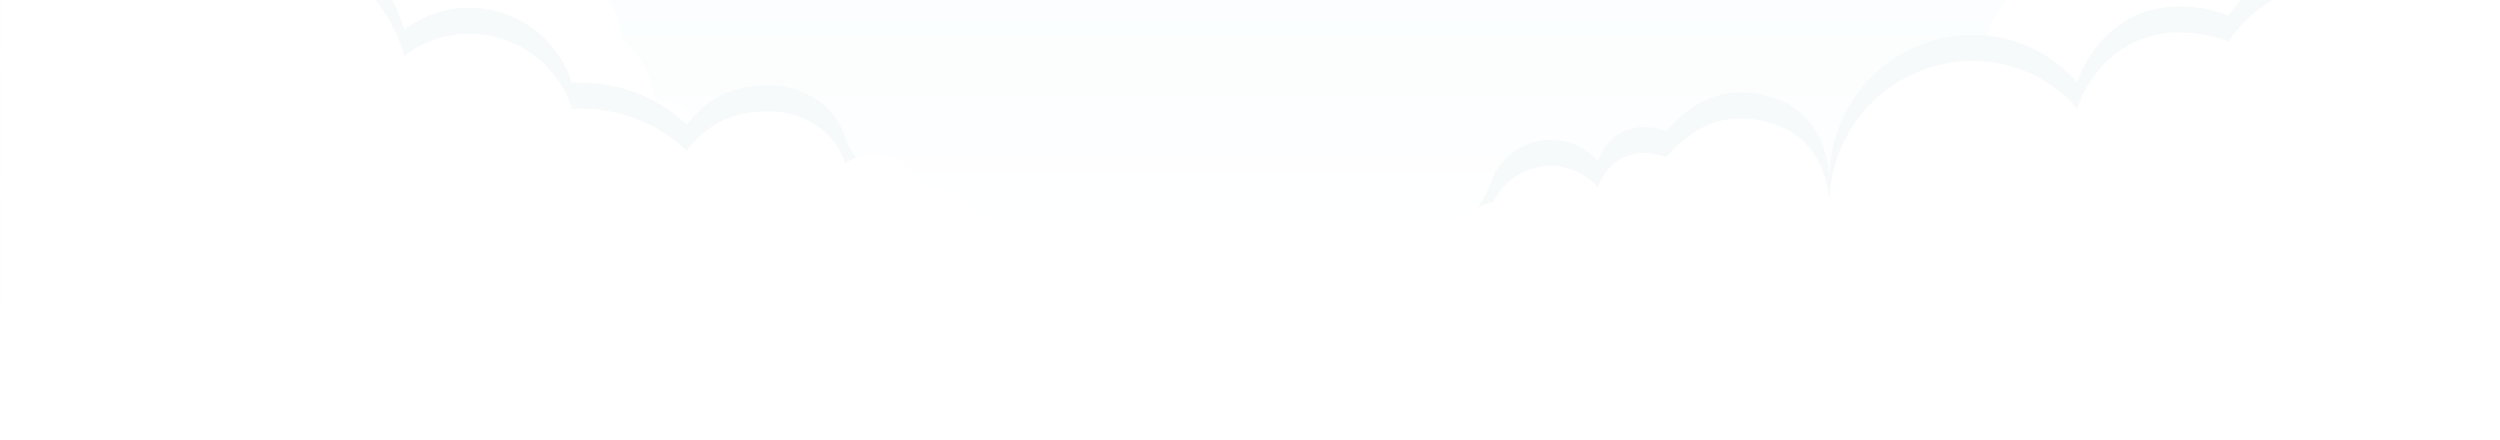 <svg xmlns="http://www.w3.org/2000/svg" xmlns:xlink="http://www.w3.org/1999/xlink" width="1920" height="338" viewBox="0 0 1920 338">
    <defs>
        <path id="a" d="M0 0h1920v338H0z"/>
        <linearGradient id="b" x1="48.015%" x2="48.015%" y1="36.04%" y2="75.248%">
            <stop offset="0%" stop-color="#FAFDFE"/>
            <stop offset="100%" stop-color="#FFF"/>
        </linearGradient>
        <filter id="d" width="107.1%" height="131.9%" x="-3.5%" y="-16%" filterUnits="objectBoundingBox">
            <feGaussianBlur in="SourceGraphic" stdDeviation="22.715"/>
        </filter>
    </defs>
    <g fill="none" fill-rule="evenodd">
        <mask id="c" fill="#fff">
            <use xlink:href="#a"/>
        </mask>
        <use fill="#FFF" xlink:href="#a"/>
        <path fill="url(#b)" d="M987.695-62.655c11.56-19.419 32.768-29.399 48.817-29.399 5.277 0 10.294 1.23 14.955 3.364 7.412-31.246 36.286-54.563 70.854-54.563 29.307 0 54.462 16.756 65.97 40.849 11.374-16.28 28.403-26.664 47.45-26.664 20.477 0 42.339 11.968 56.59 30.412 11.973-22.34 32.469-37.611 50.692-42.494 7.442-1.994 14.98-2.155 22.361-.908-1.355-46.864 30.553-90.656 79.3-103.718 41.33-11.074 83.135 3.05 108.467 32.677 7.075-19.499 19.34-35.905 35.6-46.26 6.532.024 116.949.024 331.249 0v600H0v-600c235.569-2.188 355.254-2.188 359.055 0 18.115 10.428 32.063 27.25 38.224 46.61 12.734-.757 26.148.607 39.58 4.458 40.209 11.53 68.643 41.62 74.076 74.031 29.039-13.779 54.595-11.671 69.27-2.854 4.523 2.718 8.19 6.356 11.087 10.585 22.445-22.966 59.204-28.08 88.835-10.277 25.12 15.094 38.053 42.413 35.508 68.991 10.213-4.56 21-6.592 31.391-5.746a82.913 82.913 0 0 1 17.706-6.995c27.749-7.435 55.96.184 76.014 17.831 10.526-7.208 22.726-12.947 36.223-16.564 35.405-9.486 70.4-2.1 92.882 16.682 5.868-.503 11.834-.53 17.844-.048z" mask="url(#c)"/>
        <path fill="#FFF" d="M1370.018 170.15c10.126-17.089 30.217-20.715 43.551-15.15.457-2.26 1.336-4.412 2.731-6.333 4.528-6.232 14.743-11.598 29.194-10.997-3.449-14.38 3.038-31.841 17.666-43.686 4.886-3.957 10.202-6.88 15.61-8.805-1.12-11.968 3.567-24.253 13.613-32.388 9.476-7.674 21.58-9.926 32.554-7.148-2.576-21.54 9.634-52.657 50.737-64.303 26.834-7.603 45.372 1.346 57.397 7.626 6.825-16.255 18.263-31.774 33.873-44.414 10.858-8.793 22.673-15.29 34.69-19.568-2.489-26.596 7.93-53.899 30.255-71.978 21.06-17.054 47.96-22.059 72.349-15.886-3.826-31.986 5-66.964 25.513-98.12H1920v600h-615.468c36.906-101.174 58.735-157.458 65.486-168.85zM476.756 29.443c15.278 12.513 24.608 30.348 26.4 49.065 6.474-1.052 12.992-.34 18.308 2.252 7.703 3.757 12.541 11.315 13.93 20.143 9.407-7.474 22.885-9.289 34.738-3.508 13.98 6.819 21.058 21.944 17.892 36.043 2.306.056 4.578.548 6.712 1.59 6.49 3.165 13.1 11.385 13.944 21.518a48.567 48.567 0 0 1 7.207 3.54c12.797-3.162 28.407.754 40.854 11.574 4.745 4.125 8.547 8.853 11.382 13.844 11.591-3.181 24.504-.698 34.26 7.782a37.308 37.308 0 0 1 5.78 6.322c4.37 1.707 8.332 4.657 11.563 8.516 4.213-11.251 104.07 36.395 59.3 130.876H0v-599.656h95.766c7.958 7.37 11.183 17.052 9.675 29.047 35.756-15.524 79.522-9.893 111.814 18.178 38.088 33.109 47.57 86.457 27.948 128.659 3.668-4.21 22.51-39.356 63.15-34.075 44.536 5.788 57.11 35.363 62.303 50.446a45.816 45.816 0 0 1 2.092 8.812c9.497.974 18.39 4.436 24.888 10.085 9.443 8.209 13.41 20.696 12.034 33.67 16.089-6.986 35.782-4.452 50.312 8.18 11.269 9.795 16.973 23.528 16.774 37.097z" mask="url(#c)"/>
        <path fill="#F6FAFB" d="M1146.977 135.119c5.77-12.283 16.917-22.126 31.34-25.99 18.596-4.983 37.407 1.372 48.805 14.703 4.45-12.264 13.49-21.748 25.576-24.986 8.317-2.229 17.828-1.443 26.79 1.846 17.023-18.283 41.29-39.353 83.856-25.032 38.842 13.069 40.369 52.918 41.82 58.31.865-46.533 32.773-90.325 81.52-103.387 41.33-11.074 83.135 3.05 108.467 32.677 9.89-27.255 29.98-48.334 56.84-55.53 18.483-4.953 39.62-3.206 59.538 4.102a101.822 101.822 0 0 1 12.764-15.563c25.068-25.068 59.978-34.193 92.257-27.507a237.257 237.257 0 0 1 12.326-13.28c19.8-19.8 41.882-35.164 64.522-45.886-9.668-42.465 0-62.55 26.602-62.55.463 65.894.463 194.74 0 386.54H.633C.576 3.654.547-134.183.547-179.923c0-4.752 29.206.684 43.87 4.889 43.79 12.557 75.93 45.988 88.779 86.35 20.209-1.202 41.479.963 62.785 7.073 58.36 16.734 101.086 58.13 114.52 104.432C330.539 7.61 357.256 1.707 383.306 9.176c27.614 7.919 47.872 28.98 55.973 54.434 12.734-.757 26.148.607 39.58 4.458 19.306 5.537 35.899 15.352 48.533 27.649 8.615-10.48 22.183-25.961 49.854-29.447 42.387-5.34 65.784 18.532 71.829 39.366 22.41 64.122 208.335 136.805 275.788 139.22 79.742 2.854 198.621-38.223 222.114-109.737z" filter="url(#d)" mask="url(#c)"/>
        <path fill="#FFF" d="M1146.977 155.119c5.77-12.283 16.917-22.126 31.34-25.99 18.596-4.983 37.407 1.372 48.805 14.703 4.45-12.264 13.49-21.748 25.576-24.986 8.317-2.229 17.828-1.443 26.79 1.846 17.023-18.283 41.29-39.353 83.856-25.032 38.842 13.069 40.369 52.918 41.82 58.31.865-46.533 32.773-90.325 81.52-103.387 41.33-11.074 83.135 3.05 108.467 32.677 9.89-27.255 29.98-48.334 56.84-55.53 18.483-4.953 39.62-3.206 59.538 4.102a101.822 101.822 0 0 1 12.764-15.563c25.068-25.068 59.978-34.193 92.257-27.507a237.257 237.257 0 0 1 12.326-13.28c19.8-19.8 41.882-35.164 64.522-45.886-9.668-42.465 0-62.55 26.602-62.55.463 65.894.463 223.212 0 471.954H.633C.576 52.125.547-114.183.547-159.923c0-4.752 29.206.684 43.87 4.889 43.79 12.557 75.93 45.988 88.779 86.35 20.209-1.202 41.479.963 62.785 7.073 58.36 16.734 101.086 58.13 114.52 104.432 20.038-15.211 46.755-21.114 72.805-13.645 27.614 7.919 47.872 28.98 55.973 54.434 12.734-.757 26.148.607 39.58 4.458 19.306 5.537 35.899 15.352 48.533 27.649 8.615-10.48 22.183-25.961 49.854-29.447 42.387-5.34 65.784 18.532 71.829 39.366 9.016-6.844 21.038-9.5 32.76-6.14 12.425 3.563 21.54 13.04 25.185 24.494 5.73-.34 11.766.273 17.81 2.006 18.092 5.188 30.887 18.727 33.331 33.311 13.067-6.2 24.566-5.252 31.17-1.284 15.088-5.571 31.628-7.872 44.96.138 11.304 6.792 17.123 19.085 15.978 31.044 4.596-2.052 9.45-2.966 14.125-2.586 20.453-6.493 33.148-3.064 42.171 4.876 4.736-3.243 10.226-5.826 16.299-7.453 15.93-4.268 31.677-.945 41.794 7.506 13.23-8.759 22.773-13.25 29.995-13.25 10.064-12.546 23.056-23.038 38.61-23.038 13.188 0 24.507 7.54 29.685 18.38 5.118-7.324 12.78-11.997 21.35-11.997 5.914 0 12.085 2.219 17.442 6.002 9.816-16.037 26.02-27.977 45.237-32.526z" mask="url(#c)"/>
    </g>
</svg>
